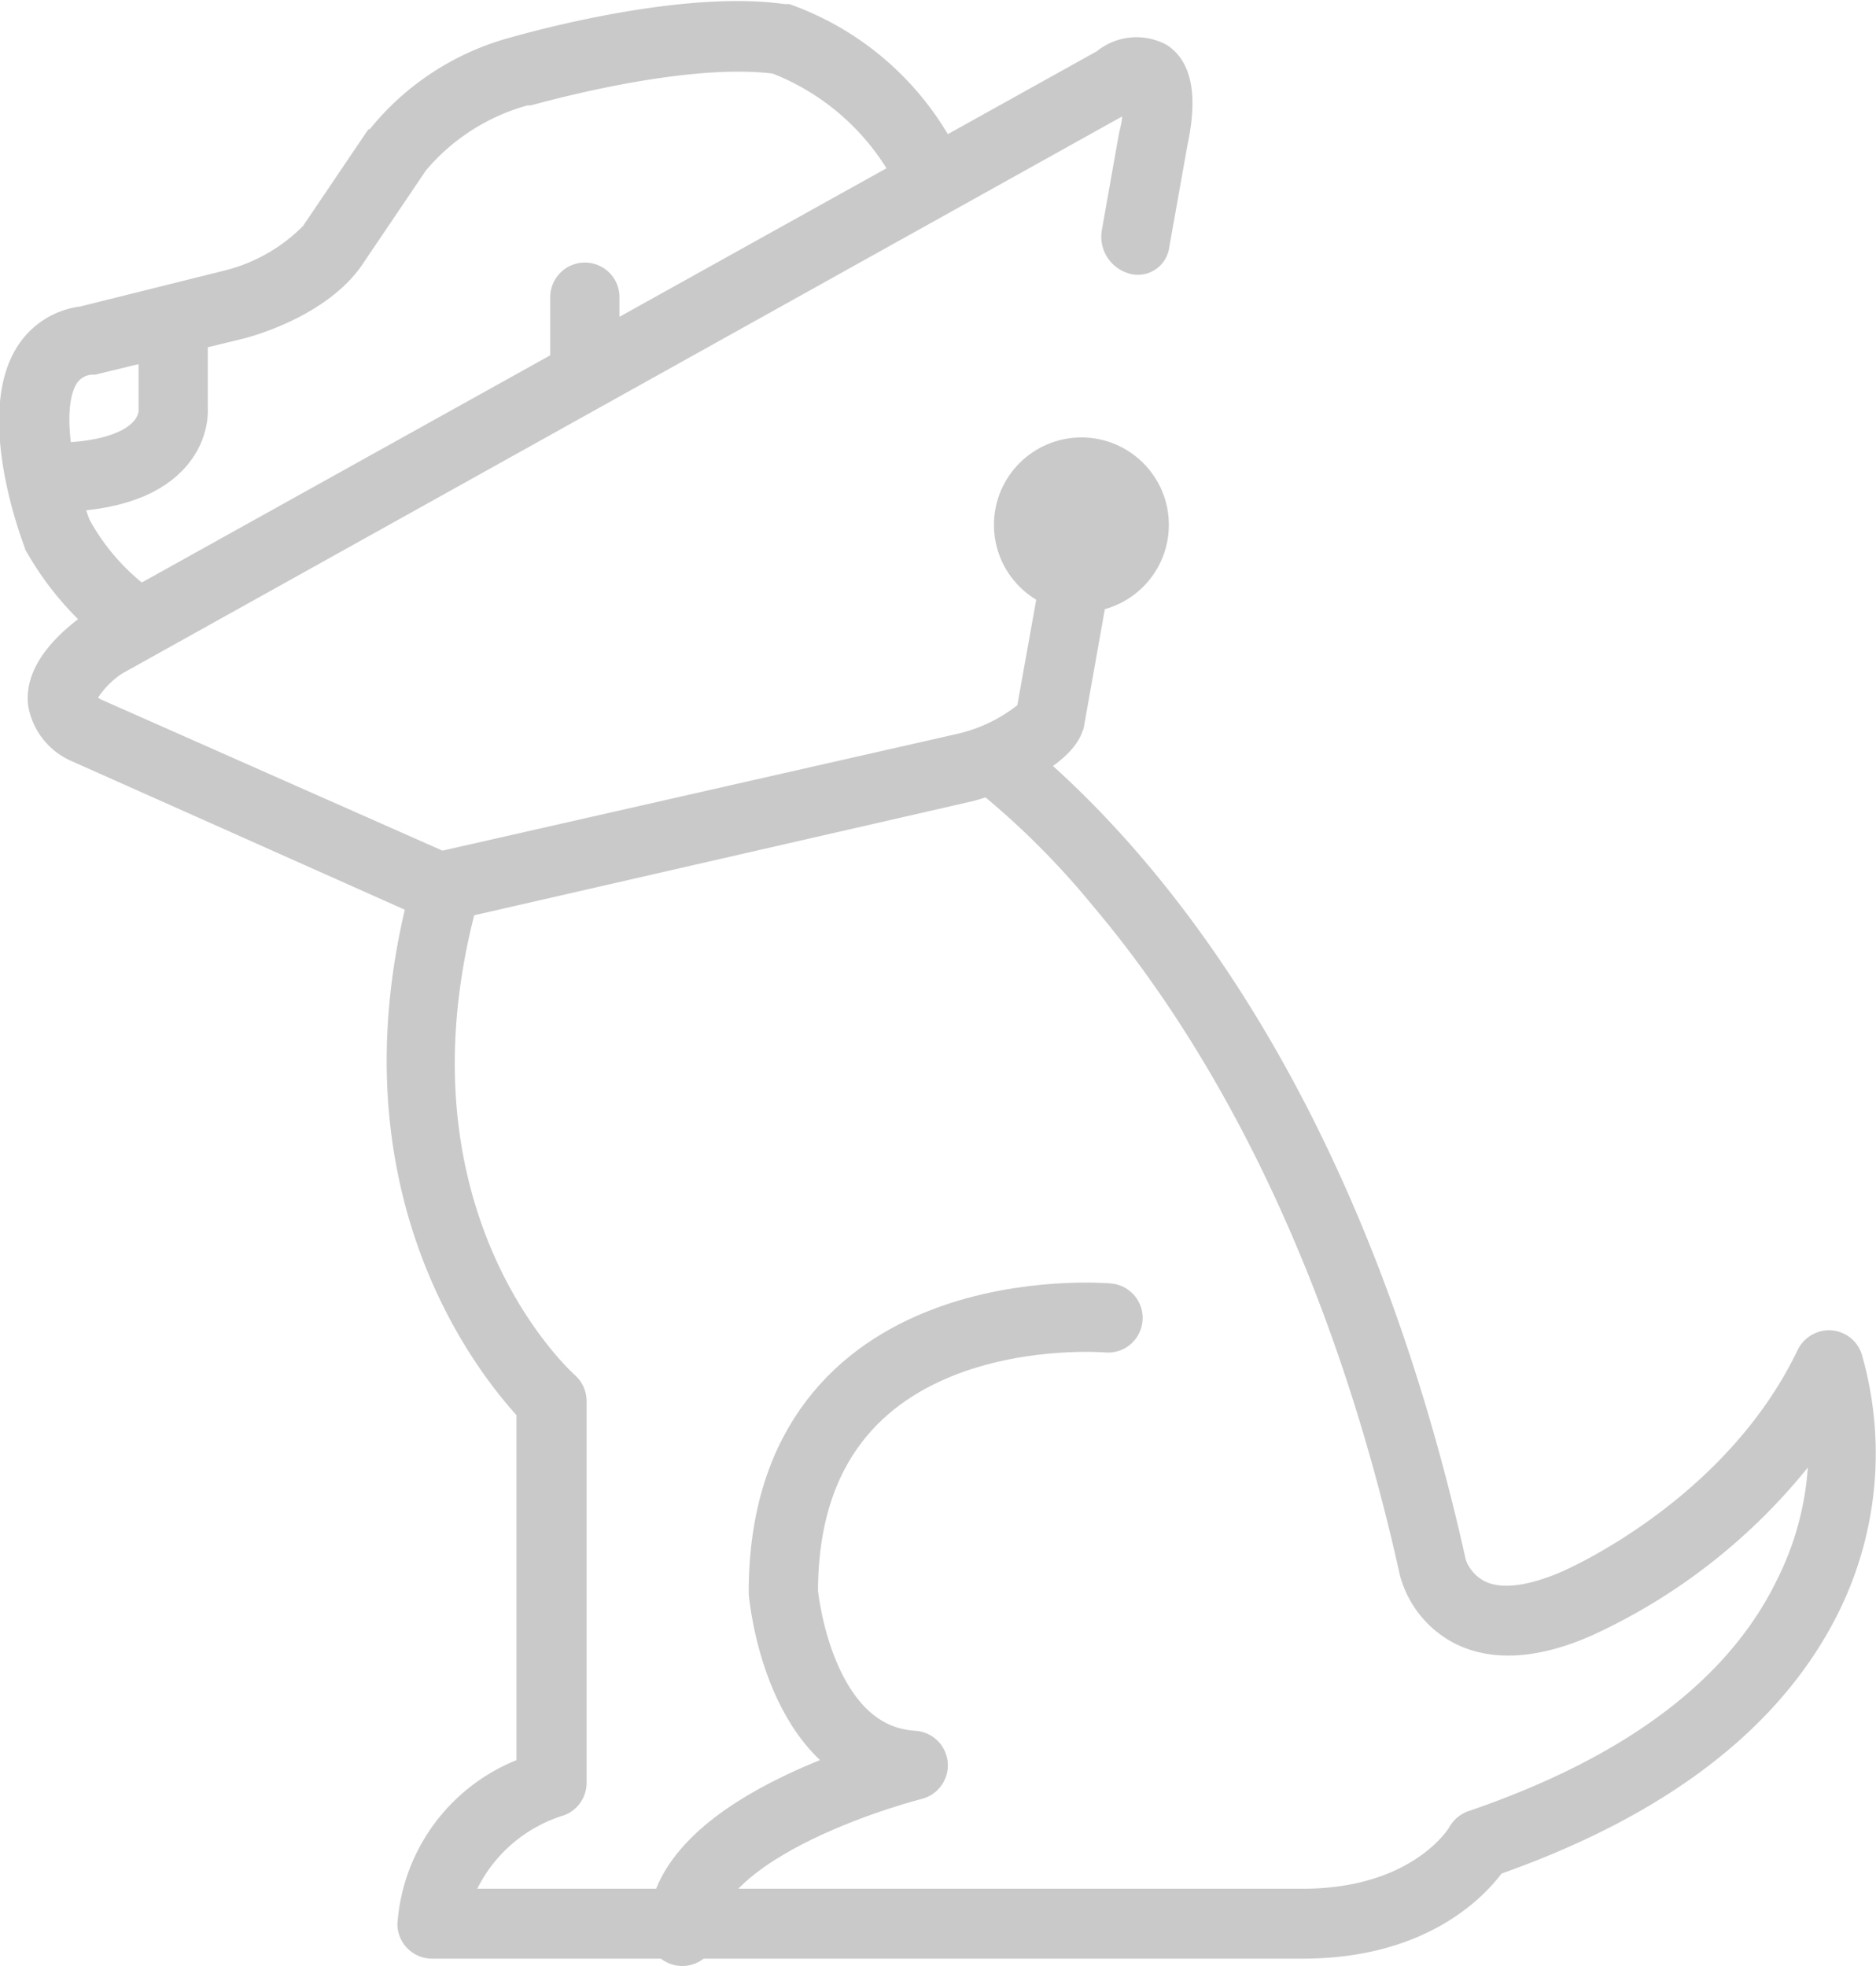 <svg xmlns="http://www.w3.org/2000/svg" viewBox="0 0 86.67 90.83"><defs><style>.cls-1{fill:#cac9ca;}.cls-2{fill:none;stroke:#cac9ca;stroke-linecap:round;stroke-linejoin:round;stroke-width:3.2px;}</style></defs><g id="레이어_2" data-name="레이어 2"><g id="Layer_1" data-name="Layer 1"><circle class="cls-1" cx="49.96" cy="24.25" r="4.04"/><path class="cls-2" d="M8,14.89v4s.33,3.17-5.67,3.17"/><path class="cls-2" d="M51.19,60.89s-15-1.33-15,12.67c0,0,.66,7.67,6,8,0,0-10.67,2.67-10.67,7.67"/><path class="cls-1" d="M8.07,27.93A9.86,9.86,0,0,1,4.13,24C3.45,22.16,2.8,19,3.52,17.76a.9.9,0,0,1,.73-.45l.15,0,6.86-1.67c.38-.1,3.76-1,5.42-3.33l3-4.44a9.42,9.42,0,0,1,4.69-3l.14,0c.07,0,6.92-2,11.19-1.47a10.91,10.91,0,0,1,6.2,6.28L44.69,8A13.91,13.91,0,0,0,36.47.19l-.22,0c-4.76-.68-11.8,1.3-12.62,1.53a12.57,12.57,0,0,0-6.54,4.24A.86.86,0,0,0,17,6l-3,4.44a7.73,7.73,0,0,1-3.59,2.05L3.71,14.16a4.05,4.05,0,0,0-3,2c-1.75,3,.06,8.15.44,9.16,0,.08.08.17.12.25a14.45,14.45,0,0,0,3.56,4.12Z"/><path class="cls-1" d="M86,62.53a1.6,1.6,0,0,0-1.42-1.07,1.62,1.62,0,0,0-1.53.91c-3.35,7-10.77,10.18-10.87,10.23-1.54.67-2.77.84-3.56.47a1.83,1.83,0,0,1-.9-1h0c-5.09-22.91-15.32-33.83-21-38.31L43,34.9a37.37,37.37,0,0,1,7.53,7c4.51,5.34,10.63,15,14.15,30.9a5,5,0,0,0,2.57,3.15c1.69.83,3.81.7,6.27-.38a27.52,27.52,0,0,0,10-7.77A13.57,13.57,0,0,1,82.09,73c-2.24,4.61-7,8.2-14.26,10.68a1.62,1.62,0,0,0-.88.75s-1.69,2.83-6.76,2.83H22.05a6.63,6.63,0,0,1,4-3.39,1.6,1.6,0,0,0,1.05-1.51V64.73a1.61,1.61,0,0,0-.53-1.19c-.41-.37-9-8.35-4-23.52l-3.37.12c-4.19,14.3,2.64,23,4.66,25.24V81.32a8.82,8.82,0,0,0-5.5,7.57,1.6,1.6,0,0,0,1.6,1.6H60.19c5.57,0,8.26-2.71,9.18-3.93,7.78-2.76,13-6.84,15.6-12.13A16.54,16.54,0,0,0,86,62.53Z"/><line class="cls-2" x1="27.02" y1="13.73" x2="27.02" y2="16.73"/><path class="cls-1" d="M48.73,22.92,47,32.58a7,7,0,0,1-2.84,1.34L20.44,39.3l-15.81-7-.1-.07a3.94,3.94,0,0,1,1.11-1.11L51.84,5.38c0,.22-.08.49-.15.82l-.79,4.46a1.77,1.77,0,0,0,1.35,2h0A1.46,1.46,0,0,0,54,11.53l.84-4.72c.2-1,.76-3.63-.93-4.73a2.92,2.92,0,0,0-3.24.29L4,28.33l-.16.1C2,29.78,1.14,31.18,1.3,32.59a3.41,3.41,0,0,0,2.07,2.6l16.25,7.25a1.62,1.62,0,0,0,.65.14,2,2,0,0,0,.35,0L45,37c3.84-1.09,4.81-2.59,5-3.19a.91.91,0,0,0,.09-.31l1.76-9.89Z"/></g></g></svg>